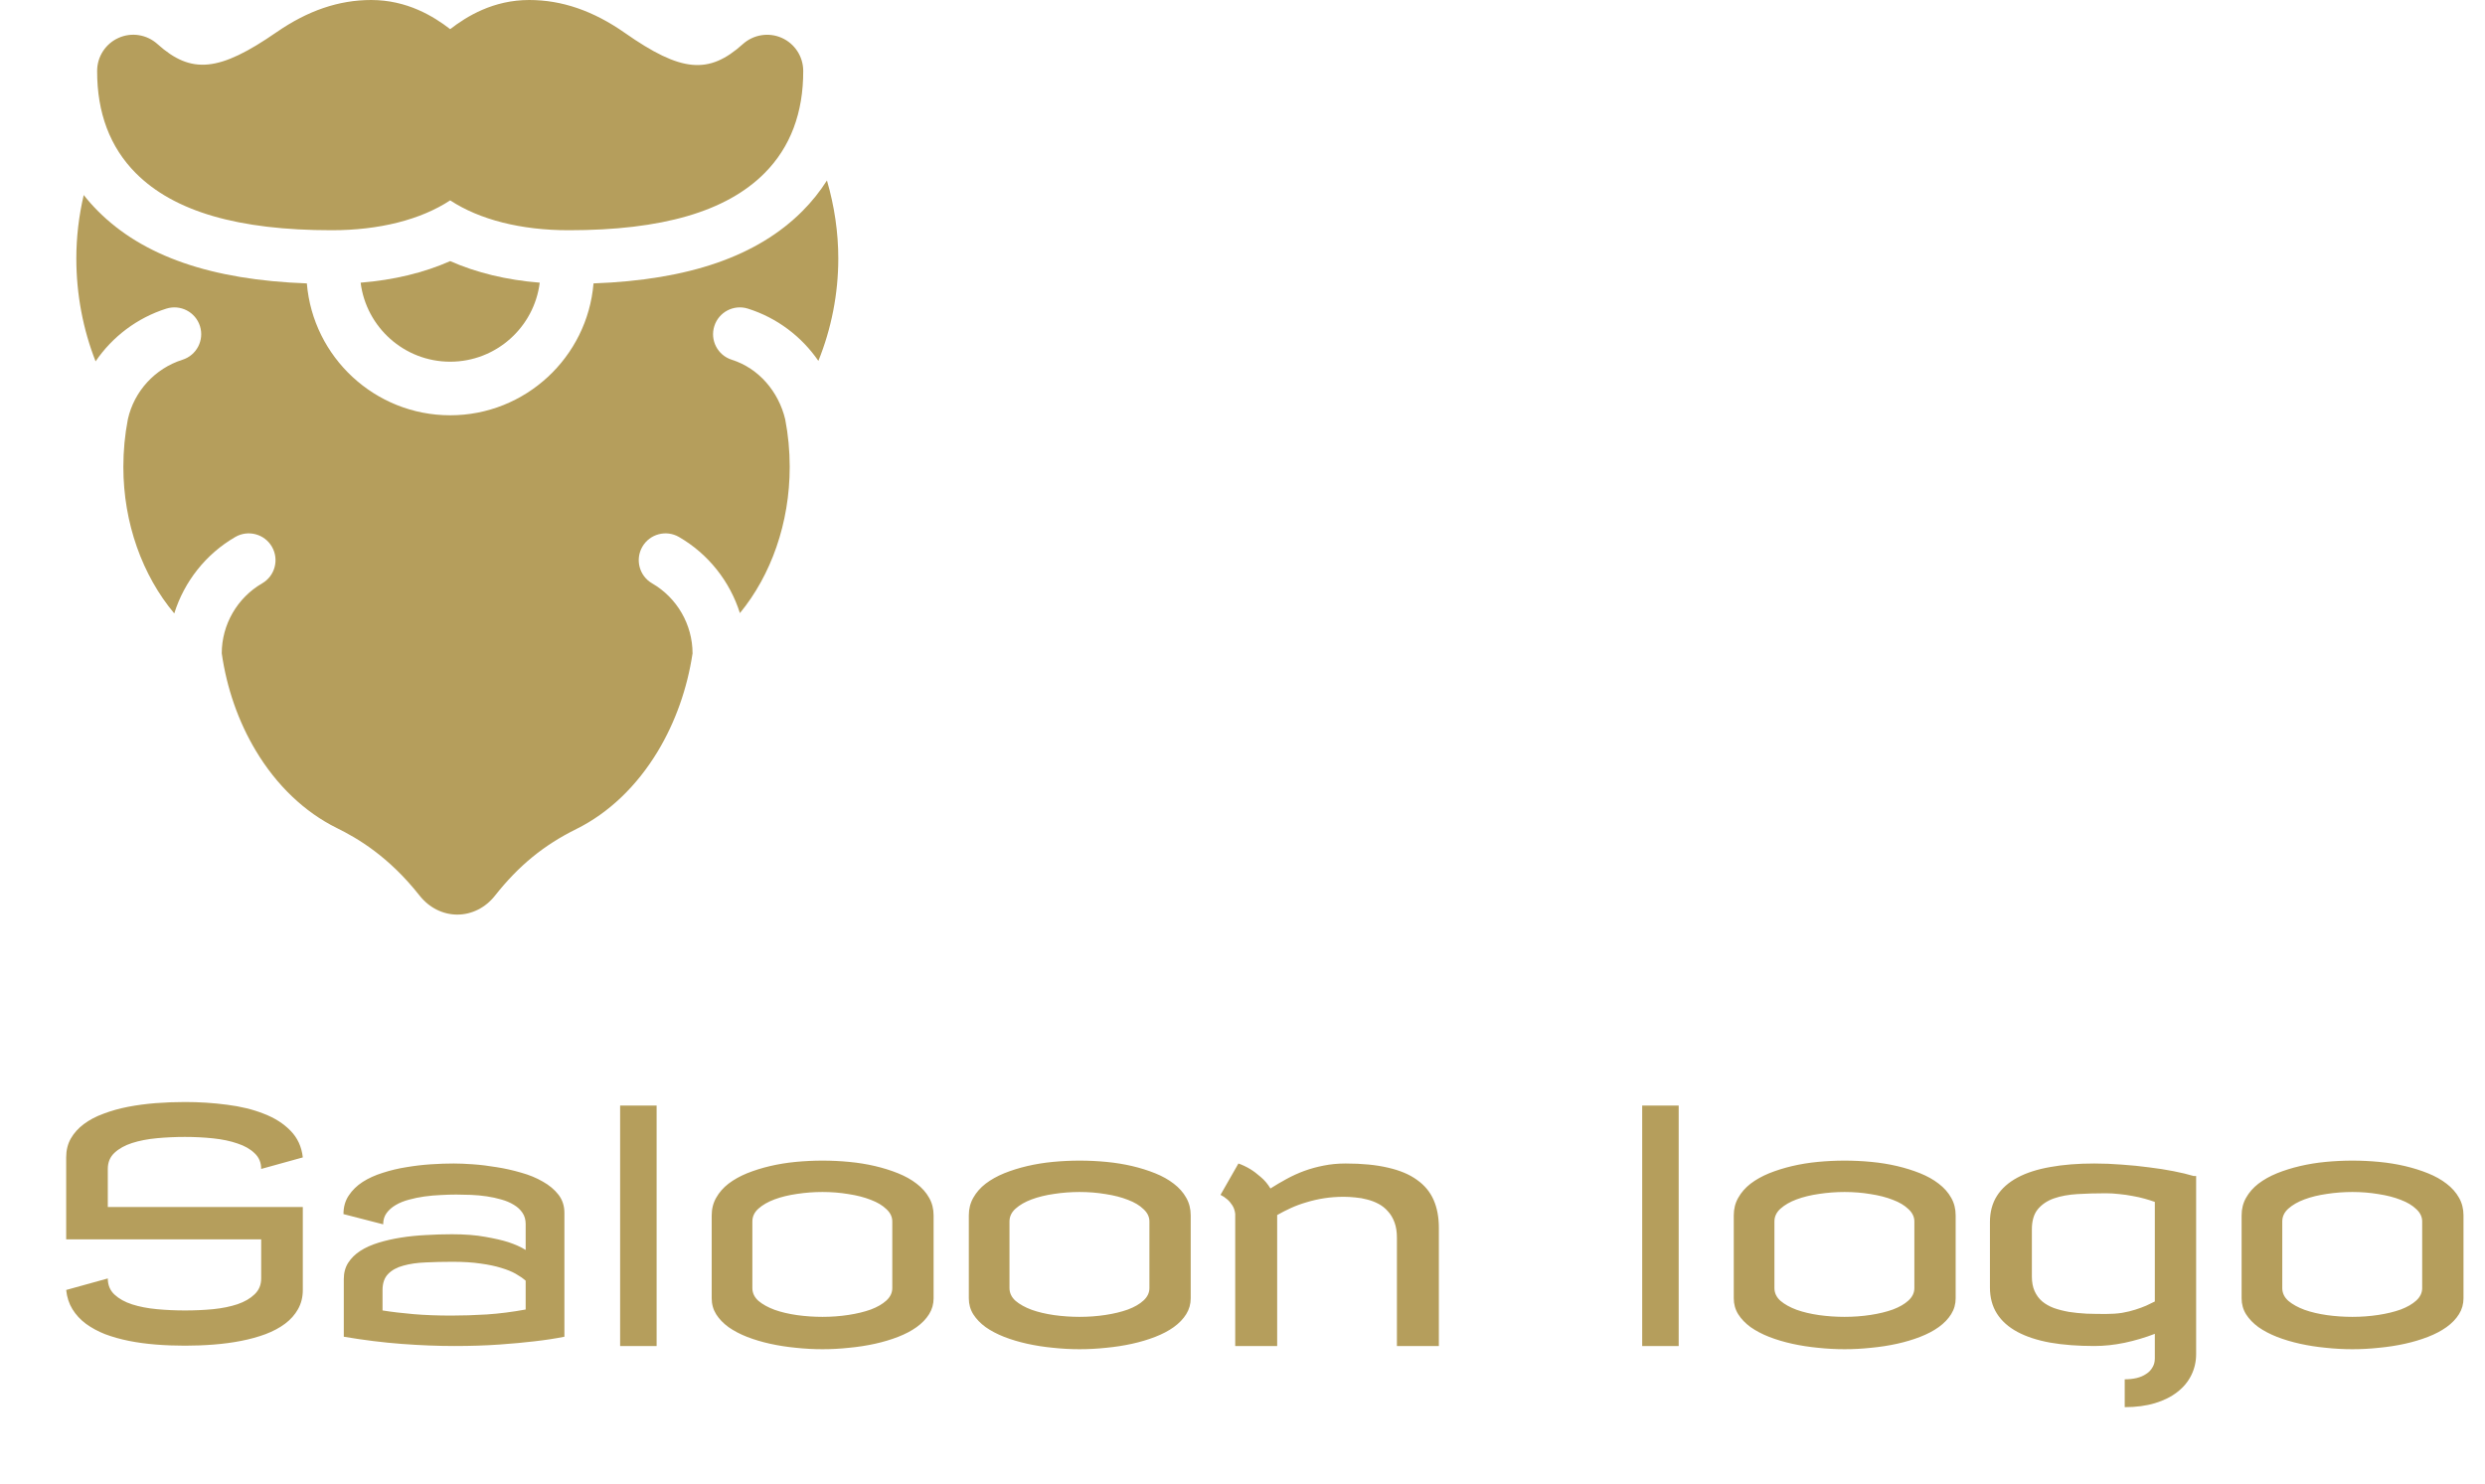 <svg width="144" height="86" viewBox="0 0 144 86" fill="none" xmlns="http://www.w3.org/2000/svg">
<path d="M10.719 63.861C11.56 63.861 12.373 63.914 13.159 64.019C13.95 64.118 14.659 64.291 15.283 64.539C15.914 64.78 16.43 65.108 16.832 65.522C17.241 65.936 17.479 66.453 17.547 67.071L15.135 67.739C15.135 67.368 15.008 67.065 14.754 66.83C14.507 66.589 14.176 66.4 13.762 66.264C13.354 66.122 12.883 66.023 12.352 65.967C11.826 65.912 11.282 65.884 10.719 65.884C10.168 65.884 9.627 65.909 9.095 65.958C8.563 66.007 8.084 66.1 7.657 66.236C7.237 66.372 6.896 66.561 6.637 66.802C6.377 67.043 6.247 67.356 6.247 67.739V69.947H17.547V74.753C17.547 75.167 17.454 75.538 17.269 75.866C17.089 76.188 16.839 76.469 16.517 76.71C16.202 76.945 15.824 77.147 15.385 77.314C14.952 77.474 14.482 77.604 13.975 77.703C13.474 77.802 12.945 77.873 12.389 77.916C11.832 77.96 11.275 77.981 10.719 77.981C10.15 77.981 9.59 77.96 9.04 77.916C8.489 77.873 7.966 77.802 7.472 77.703C6.977 77.604 6.516 77.474 6.089 77.314C5.669 77.147 5.298 76.945 4.976 76.71C4.654 76.469 4.395 76.188 4.197 75.866C3.999 75.545 3.878 75.174 3.835 74.753L6.247 74.085C6.247 74.468 6.377 74.781 6.637 75.022C6.896 75.263 7.237 75.452 7.657 75.588C8.084 75.724 8.563 75.817 9.095 75.866C9.627 75.916 10.168 75.94 10.719 75.94C11.282 75.94 11.826 75.916 12.352 75.866C12.883 75.811 13.354 75.715 13.762 75.579C14.176 75.436 14.507 75.245 14.754 75.003C15.008 74.762 15.135 74.456 15.135 74.085V71.821H3.835V67.071C3.835 66.657 3.925 66.292 4.104 65.977C4.29 65.655 4.54 65.377 4.855 65.142C5.177 64.9 5.557 64.699 5.997 64.539C6.436 64.372 6.909 64.239 7.416 64.14C7.929 64.041 8.464 63.97 9.021 63.926C9.584 63.883 10.15 63.861 10.719 63.861ZM30.461 74.215C30.306 74.079 30.115 73.946 29.886 73.816C29.657 73.686 29.375 73.572 29.041 73.473C28.707 73.368 28.309 73.284 27.845 73.222C27.387 73.154 26.849 73.12 26.23 73.12C25.68 73.12 25.157 73.132 24.663 73.157C24.174 73.176 23.744 73.238 23.373 73.343C23.002 73.442 22.708 73.603 22.492 73.825C22.275 74.048 22.167 74.357 22.167 74.753V75.94C22.711 76.027 23.311 76.098 23.967 76.154C24.622 76.21 25.352 76.237 26.156 76.237C26.799 76.237 27.483 76.216 28.206 76.172C28.936 76.123 29.688 76.027 30.461 75.885V74.215ZM26.286 67.424C26.595 67.424 26.97 67.439 27.409 67.47C27.848 67.501 28.305 67.557 28.782 67.637C29.258 67.711 29.728 67.817 30.192 67.953C30.662 68.082 31.082 68.256 31.454 68.472C31.831 68.683 32.134 68.936 32.363 69.233C32.592 69.53 32.706 69.879 32.706 70.281V77.462C32.187 77.567 31.599 77.657 30.943 77.731C30.381 77.799 29.709 77.861 28.93 77.916C28.151 77.972 27.282 78 26.323 78C25.371 78 24.356 77.96 23.28 77.879C22.21 77.799 21.091 77.66 19.922 77.462V74.122C19.922 73.763 20.005 73.451 20.172 73.185C20.346 72.913 20.581 72.681 20.877 72.489C21.174 72.297 21.524 72.14 21.926 72.016C22.328 71.892 22.761 71.793 23.225 71.719C23.689 71.645 24.171 71.596 24.672 71.571C25.173 71.54 25.674 71.524 26.175 71.524C26.936 71.524 27.582 71.574 28.114 71.673C28.652 71.766 29.097 71.868 29.45 71.979C29.858 72.115 30.195 72.267 30.461 72.434V70.931C30.461 70.677 30.399 70.461 30.275 70.281C30.152 70.096 29.985 69.941 29.774 69.817C29.564 69.688 29.323 69.585 29.051 69.511C28.779 69.431 28.494 69.369 28.197 69.326C27.9 69.282 27.597 69.255 27.288 69.242C26.985 69.23 26.701 69.224 26.435 69.224C26.156 69.224 25.859 69.233 25.544 69.251C25.229 69.264 24.913 69.292 24.598 69.335C24.288 69.378 23.988 69.44 23.698 69.52C23.413 69.595 23.16 69.697 22.937 69.827C22.714 69.957 22.535 70.114 22.399 70.3C22.269 70.479 22.204 70.696 22.204 70.949L19.903 70.356C19.903 69.941 20.005 69.582 20.209 69.279C20.414 68.97 20.683 68.707 21.017 68.491C21.357 68.274 21.746 68.098 22.186 67.962C22.625 67.82 23.079 67.711 23.549 67.637C24.026 67.557 24.499 67.501 24.969 67.47C25.439 67.439 25.878 67.424 26.286 67.424ZM38.05 78H35.935V64.065H38.05V78ZM47.661 67.257C48.181 67.257 48.697 67.282 49.21 67.331C49.73 67.38 50.228 67.461 50.704 67.572C51.18 67.684 51.626 67.823 52.04 67.99C52.454 68.157 52.813 68.358 53.116 68.593C53.425 68.828 53.667 69.1 53.84 69.409C54.013 69.712 54.1 70.052 54.1 70.43V75.235C54.1 75.569 54.013 75.876 53.84 76.154C53.667 76.432 53.425 76.683 53.116 76.905C52.813 77.122 52.454 77.31 52.04 77.471C51.626 77.632 51.18 77.765 50.704 77.87C50.228 77.975 49.73 78.053 49.21 78.102C48.691 78.158 48.175 78.186 47.661 78.186C47.148 78.186 46.631 78.158 46.112 78.102C45.599 78.053 45.104 77.975 44.627 77.87C44.151 77.765 43.706 77.632 43.291 77.471C42.883 77.31 42.525 77.122 42.215 76.905C41.912 76.683 41.674 76.435 41.501 76.163C41.328 75.885 41.241 75.576 41.241 75.235V70.43C41.241 70.052 41.328 69.712 41.501 69.409C41.674 69.1 41.912 68.828 42.215 68.593C42.525 68.358 42.883 68.157 43.291 67.99C43.706 67.823 44.151 67.684 44.627 67.572C45.104 67.461 45.599 67.38 46.112 67.331C46.631 67.282 47.148 67.257 47.661 67.257ZM43.598 74.642C43.598 74.926 43.715 75.174 43.95 75.384C44.191 75.588 44.504 75.761 44.887 75.903C45.271 76.039 45.704 76.141 46.186 76.21C46.675 76.278 47.166 76.311 47.661 76.311C48.181 76.311 48.682 76.274 49.164 76.2C49.653 76.126 50.086 76.021 50.463 75.885C50.84 75.743 51.14 75.569 51.363 75.365C51.592 75.155 51.706 74.914 51.706 74.642V70.782C51.706 70.516 51.592 70.278 51.363 70.068C51.14 69.851 50.84 69.672 50.463 69.53C50.086 69.381 49.653 69.27 49.164 69.196C48.682 69.115 48.181 69.075 47.661 69.075C47.166 69.075 46.675 69.112 46.186 69.186C45.704 69.255 45.271 69.36 44.887 69.502C44.504 69.644 44.191 69.824 43.95 70.04C43.715 70.25 43.598 70.498 43.598 70.782V74.642ZM62.56 67.257C63.08 67.257 63.596 67.282 64.11 67.331C64.629 67.38 65.127 67.461 65.603 67.572C66.08 67.684 66.525 67.823 66.939 67.99C67.354 68.157 67.713 68.358 68.016 68.593C68.325 68.828 68.566 69.1 68.739 69.409C68.912 69.712 68.999 70.052 68.999 70.43V75.235C68.999 75.569 68.912 75.876 68.739 76.154C68.566 76.432 68.325 76.683 68.016 76.905C67.713 77.122 67.354 77.31 66.939 77.471C66.525 77.632 66.08 77.765 65.603 77.87C65.127 77.975 64.629 78.053 64.11 78.102C63.59 78.158 63.074 78.186 62.56 78.186C62.047 78.186 61.531 78.158 61.011 78.102C60.498 78.053 60.003 77.975 59.527 77.87C59.051 77.765 58.605 77.632 58.191 77.471C57.783 77.31 57.424 77.122 57.115 76.905C56.812 76.683 56.574 76.435 56.4 76.163C56.227 75.885 56.141 75.576 56.141 75.235V70.43C56.141 70.052 56.227 69.712 56.4 69.409C56.574 69.1 56.812 68.828 57.115 68.593C57.424 68.358 57.783 68.157 58.191 67.99C58.605 67.823 59.051 67.684 59.527 67.572C60.003 67.461 60.498 67.38 61.011 67.331C61.531 67.282 62.047 67.257 62.56 67.257ZM58.497 74.642C58.497 74.926 58.615 75.174 58.85 75.384C59.091 75.588 59.403 75.761 59.787 75.903C60.17 76.039 60.603 76.141 61.085 76.21C61.574 76.278 62.066 76.311 62.56 76.311C63.08 76.311 63.581 76.274 64.064 76.2C64.552 76.126 64.985 76.021 65.362 75.885C65.74 75.743 66.04 75.569 66.262 75.365C66.491 75.155 66.606 74.914 66.606 74.642V70.782C66.606 70.516 66.491 70.278 66.262 70.068C66.04 69.851 65.74 69.672 65.362 69.53C64.985 69.381 64.552 69.27 64.064 69.196C63.581 69.115 63.08 69.075 62.56 69.075C62.066 69.075 61.574 69.112 61.085 69.186C60.603 69.255 60.17 69.36 59.787 69.502C59.403 69.644 59.091 69.824 58.85 70.04C58.615 70.25 58.497 70.498 58.497 70.782V74.642ZM71.578 70.337C71.553 70.139 71.495 69.972 71.402 69.836C71.315 69.7 71.219 69.588 71.114 69.502C70.997 69.397 70.867 69.31 70.725 69.242L71.764 67.424C71.993 67.504 72.221 67.612 72.45 67.749C72.642 67.866 72.843 68.018 73.053 68.203C73.27 68.382 73.458 68.605 73.619 68.871C73.928 68.673 74.244 68.488 74.565 68.314C74.893 68.135 75.233 67.981 75.586 67.851C75.945 67.721 76.319 67.619 76.709 67.544C77.104 67.464 77.528 67.424 77.98 67.424C78.932 67.424 79.748 67.504 80.429 67.665C81.115 67.82 81.675 68.055 82.108 68.37C82.547 68.679 82.869 69.066 83.073 69.53C83.277 69.994 83.379 70.535 83.379 71.153V78H80.948V71.728C80.948 71.382 80.902 71.085 80.809 70.838C80.716 70.584 80.59 70.371 80.429 70.198C80.274 70.018 80.092 69.873 79.881 69.762C79.671 69.65 79.451 69.567 79.223 69.511C79 69.449 78.771 69.409 78.536 69.391C78.301 69.366 78.079 69.353 77.868 69.353C77.472 69.353 77.095 69.381 76.736 69.437C76.378 69.493 76.037 69.57 75.716 69.669C75.394 69.762 75.091 69.873 74.807 70.003C74.522 70.133 74.256 70.269 74.009 70.411V78H71.578V70.337ZM97.276 78H95.161V64.065H97.276V78ZM106.888 67.257C107.407 67.257 107.924 67.282 108.437 67.331C108.957 67.38 109.454 67.461 109.931 67.572C110.407 67.684 110.852 67.823 111.267 67.99C111.681 68.157 112.04 68.358 112.343 68.593C112.652 68.828 112.893 69.1 113.066 69.409C113.24 69.712 113.326 70.052 113.326 70.43V75.235C113.326 75.569 113.24 75.876 113.066 76.154C112.893 76.432 112.652 76.683 112.343 76.905C112.04 77.122 111.681 77.31 111.267 77.471C110.852 77.632 110.407 77.765 109.931 77.87C109.454 77.975 108.957 78.053 108.437 78.102C107.917 78.158 107.401 78.186 106.888 78.186C106.374 78.186 105.858 78.158 105.338 78.102C104.825 78.053 104.33 77.975 103.854 77.87C103.378 77.765 102.932 77.632 102.518 77.471C102.11 77.31 101.751 77.122 101.442 76.905C101.139 76.683 100.901 76.435 100.728 76.163C100.554 75.885 100.468 75.576 100.468 75.235V70.43C100.468 70.052 100.554 69.712 100.728 69.409C100.901 69.1 101.139 68.828 101.442 68.593C101.751 68.358 102.11 68.157 102.518 67.99C102.932 67.823 103.378 67.684 103.854 67.572C104.33 67.461 104.825 67.38 105.338 67.331C105.858 67.282 106.374 67.257 106.888 67.257ZM102.824 74.642C102.824 74.926 102.942 75.174 103.177 75.384C103.418 75.588 103.73 75.761 104.114 75.903C104.497 76.039 104.93 76.141 105.413 76.21C105.901 76.278 106.393 76.311 106.888 76.311C107.407 76.311 107.908 76.274 108.391 76.2C108.879 76.126 109.312 76.021 109.689 75.885C110.067 75.743 110.367 75.569 110.589 75.365C110.818 75.155 110.933 74.914 110.933 74.642V70.782C110.933 70.516 110.818 70.278 110.589 70.068C110.367 69.851 110.067 69.672 109.689 69.53C109.312 69.381 108.879 69.27 108.391 69.196C107.908 69.115 107.407 69.075 106.888 69.075C106.393 69.075 105.901 69.112 105.413 69.186C104.93 69.255 104.497 69.36 104.114 69.502C103.73 69.644 103.418 69.824 103.177 70.04C102.942 70.25 102.824 70.498 102.824 70.782V74.642ZM121.36 67.424C121.886 67.424 122.421 67.445 122.965 67.489C123.51 67.526 124.032 67.579 124.533 67.647C125.04 67.708 125.514 67.783 125.953 67.869C126.398 67.956 126.785 68.049 127.112 68.147H127.261V78.464C127.261 78.903 127.168 79.311 126.982 79.689C126.797 80.066 126.528 80.391 126.175 80.663C125.823 80.941 125.39 81.157 124.876 81.312C124.363 81.467 123.779 81.544 123.123 81.544V79.93C123.37 79.93 123.599 79.905 123.81 79.856C124.02 79.806 124.202 79.729 124.357 79.624C124.518 79.525 124.641 79.398 124.728 79.243C124.821 79.095 124.867 78.921 124.867 78.724V77.295C124.304 77.511 123.72 77.685 123.114 77.814C122.514 77.938 121.929 78 121.36 78C120.408 78 119.557 77.935 118.809 77.805C118.061 77.669 117.427 77.462 116.907 77.184C116.388 76.905 115.992 76.553 115.72 76.126C115.448 75.699 115.312 75.192 115.312 74.605V70.819C115.312 70.232 115.448 69.725 115.72 69.298C115.992 68.871 116.388 68.519 116.907 68.24C117.427 67.962 118.061 67.758 118.809 67.628C119.557 67.492 120.408 67.424 121.36 67.424ZM122.028 76.144C122.368 76.144 122.681 76.123 122.965 76.08C123.25 76.03 123.507 75.968 123.735 75.894C123.97 75.82 124.181 75.743 124.366 75.662C124.558 75.576 124.725 75.495 124.867 75.421V69.65C124.7 69.588 124.505 69.527 124.283 69.465C124.066 69.403 123.831 69.35 123.578 69.307C123.33 69.258 123.074 69.221 122.808 69.196C122.542 69.165 122.282 69.149 122.028 69.149C121.453 69.149 120.906 69.165 120.386 69.196C119.867 69.227 119.412 69.31 119.022 69.446C118.633 69.582 118.32 69.793 118.085 70.077C117.857 70.356 117.742 70.745 117.742 71.246V73.974C117.742 74.301 117.795 74.583 117.9 74.818C118.005 75.053 118.15 75.251 118.336 75.412C118.528 75.572 118.757 75.702 119.022 75.801C119.288 75.894 119.579 75.968 119.895 76.024C120.21 76.073 120.547 76.107 120.906 76.126C121.271 76.138 121.645 76.144 122.028 76.144ZM136.315 67.257C136.835 67.257 137.351 67.282 137.865 67.331C138.384 67.38 138.882 67.461 139.358 67.572C139.835 67.684 140.28 67.823 140.694 67.99C141.109 68.157 141.467 68.358 141.771 68.593C142.08 68.828 142.321 69.1 142.494 69.409C142.667 69.712 142.754 70.052 142.754 70.43V75.235C142.754 75.569 142.667 75.876 142.494 76.154C142.321 76.432 142.08 76.683 141.771 76.905C141.467 77.122 141.109 77.31 140.694 77.471C140.28 77.632 139.835 77.765 139.358 77.87C138.882 77.975 138.384 78.053 137.865 78.102C137.345 78.158 136.829 78.186 136.315 78.186C135.802 78.186 135.286 78.158 134.766 78.102C134.253 78.053 133.758 77.975 133.282 77.87C132.806 77.765 132.36 77.632 131.946 77.471C131.538 77.31 131.179 77.122 130.87 76.905C130.567 76.683 130.328 76.435 130.155 76.163C129.982 75.885 129.896 75.576 129.896 75.235V70.43C129.896 70.052 129.982 69.712 130.155 69.409C130.328 69.1 130.567 68.828 130.87 68.593C131.179 68.358 131.538 68.157 131.946 67.99C132.36 67.823 132.806 67.684 133.282 67.572C133.758 67.461 134.253 67.38 134.766 67.331C135.286 67.282 135.802 67.257 136.315 67.257ZM132.252 74.642C132.252 74.926 132.369 75.174 132.604 75.384C132.846 75.588 133.158 75.761 133.542 75.903C133.925 76.039 134.358 76.141 134.84 76.21C135.329 76.278 135.821 76.311 136.315 76.311C136.835 76.311 137.336 76.274 137.818 76.2C138.307 76.126 138.74 76.021 139.117 75.885C139.494 75.743 139.794 75.569 140.017 75.365C140.246 75.155 140.36 74.914 140.36 74.642V70.782C140.36 70.516 140.246 70.278 140.017 70.068C139.794 69.851 139.494 69.672 139.117 69.53C138.74 69.381 138.307 69.27 137.818 69.196C137.336 69.115 136.835 69.075 136.315 69.075C135.821 69.075 135.329 69.112 134.84 69.186C134.358 69.255 133.925 69.36 133.542 69.502C133.158 69.644 132.846 69.824 132.604 70.04C132.369 70.25 132.252 70.498 132.252 70.782V74.642Z" fill="#B59E5C"/>
<g clip-path="url(#clip0)">
<path d="M19.221 13.342C21.979 13.342 24.382 12.732 26.087 11.611C27.791 12.732 30.195 13.342 32.953 13.342C38.373 13.342 42.086 12.26 44.303 10.035C45.8 8.533 46.554 6.536 46.545 4.098C46.541 3.274 46.051 2.526 45.298 2.193C44.547 1.861 43.665 2.001 43.05 2.552C41.067 4.338 39.469 4.188 36.213 1.909C34.379 0.625 32.563 0 30.664 0C28.584 0 27.048 0.946 26.087 1.689C25.125 0.946 23.59 0 21.509 0C19.635 0 17.841 0.611 16.024 1.867C12.704 4.162 11.092 4.322 9.123 2.552C8.508 1.998 7.625 1.858 6.875 2.193C6.122 2.526 5.633 3.274 5.629 4.099C5.62 6.536 6.374 8.532 7.87 10.034C10.088 12.26 13.801 13.342 19.221 13.342Z" fill="#B59E5C"/>
<path d="M20.898 16.381C21.219 18.959 23.424 20.96 26.087 20.96C28.751 20.96 30.956 18.959 31.276 16.381C29.359 16.227 27.608 15.805 26.087 15.131C24.567 15.805 22.815 16.227 20.898 16.381Z" fill="#B59E5C"/>
<path d="M47.92 10.457C47.516 11.094 47.043 11.685 46.504 12.226C43.895 14.845 39.924 16.223 34.393 16.423C34.04 20.696 30.45 24.065 26.087 24.065C21.724 24.065 18.134 20.696 17.781 16.423C12.25 16.223 8.279 14.845 5.671 12.226C5.378 11.932 5.104 11.624 4.852 11.301C4.567 12.518 4.423 13.751 4.423 14.981C4.423 17.058 4.814 19.098 5.539 20.94C6.511 19.513 7.947 18.42 9.639 17.885C10.457 17.627 11.33 18.081 11.588 18.899C11.845 19.717 11.392 20.588 10.574 20.847C8.983 21.349 7.77 22.672 7.409 24.298C7.235 25.195 7.148 26.12 7.148 27.059C7.148 30.308 8.253 33.349 10.098 35.547C10.674 33.707 11.924 32.107 13.635 31.117C14.377 30.688 15.328 30.941 15.757 31.683C16.187 32.426 15.933 33.376 15.191 33.805C13.747 34.641 12.85 36.195 12.85 37.861C13.139 39.883 13.813 41.814 14.819 43.495C16.025 45.512 17.652 47.063 19.521 47.985C20.719 48.576 22.52 49.625 24.318 51.904C24.869 52.6 25.664 53 26.5 53C27.338 53 28.133 52.6 28.682 51.904C30.053 50.167 31.508 48.975 33.403 48.039C35.273 47.112 36.904 45.554 38.121 43.532C39.135 41.846 39.824 39.902 40.131 37.867V37.861C40.131 36.195 39.234 34.641 37.789 33.805C37.047 33.376 36.794 32.426 37.223 31.683C37.653 30.941 38.602 30.688 39.344 31.117C41.05 32.104 42.298 33.695 42.876 35.529C44.681 33.337 45.762 30.306 45.762 27.059C45.762 26.121 45.674 25.197 45.501 24.3C45.121 22.705 43.975 21.342 42.405 20.847C41.587 20.588 41.134 19.717 41.393 18.899C41.651 18.081 42.522 17.627 43.34 17.885C45.023 18.416 46.451 19.499 47.423 20.913C48.173 19.061 48.577 17.029 48.577 14.981C48.577 13.477 48.356 11.957 47.92 10.457Z" fill="#B59E5C"/>
</g>
<defs>
<clipPath id="clip0">
<rect width="53" height="53" fill="white"/>
</clipPath>
</defs>
</svg>
